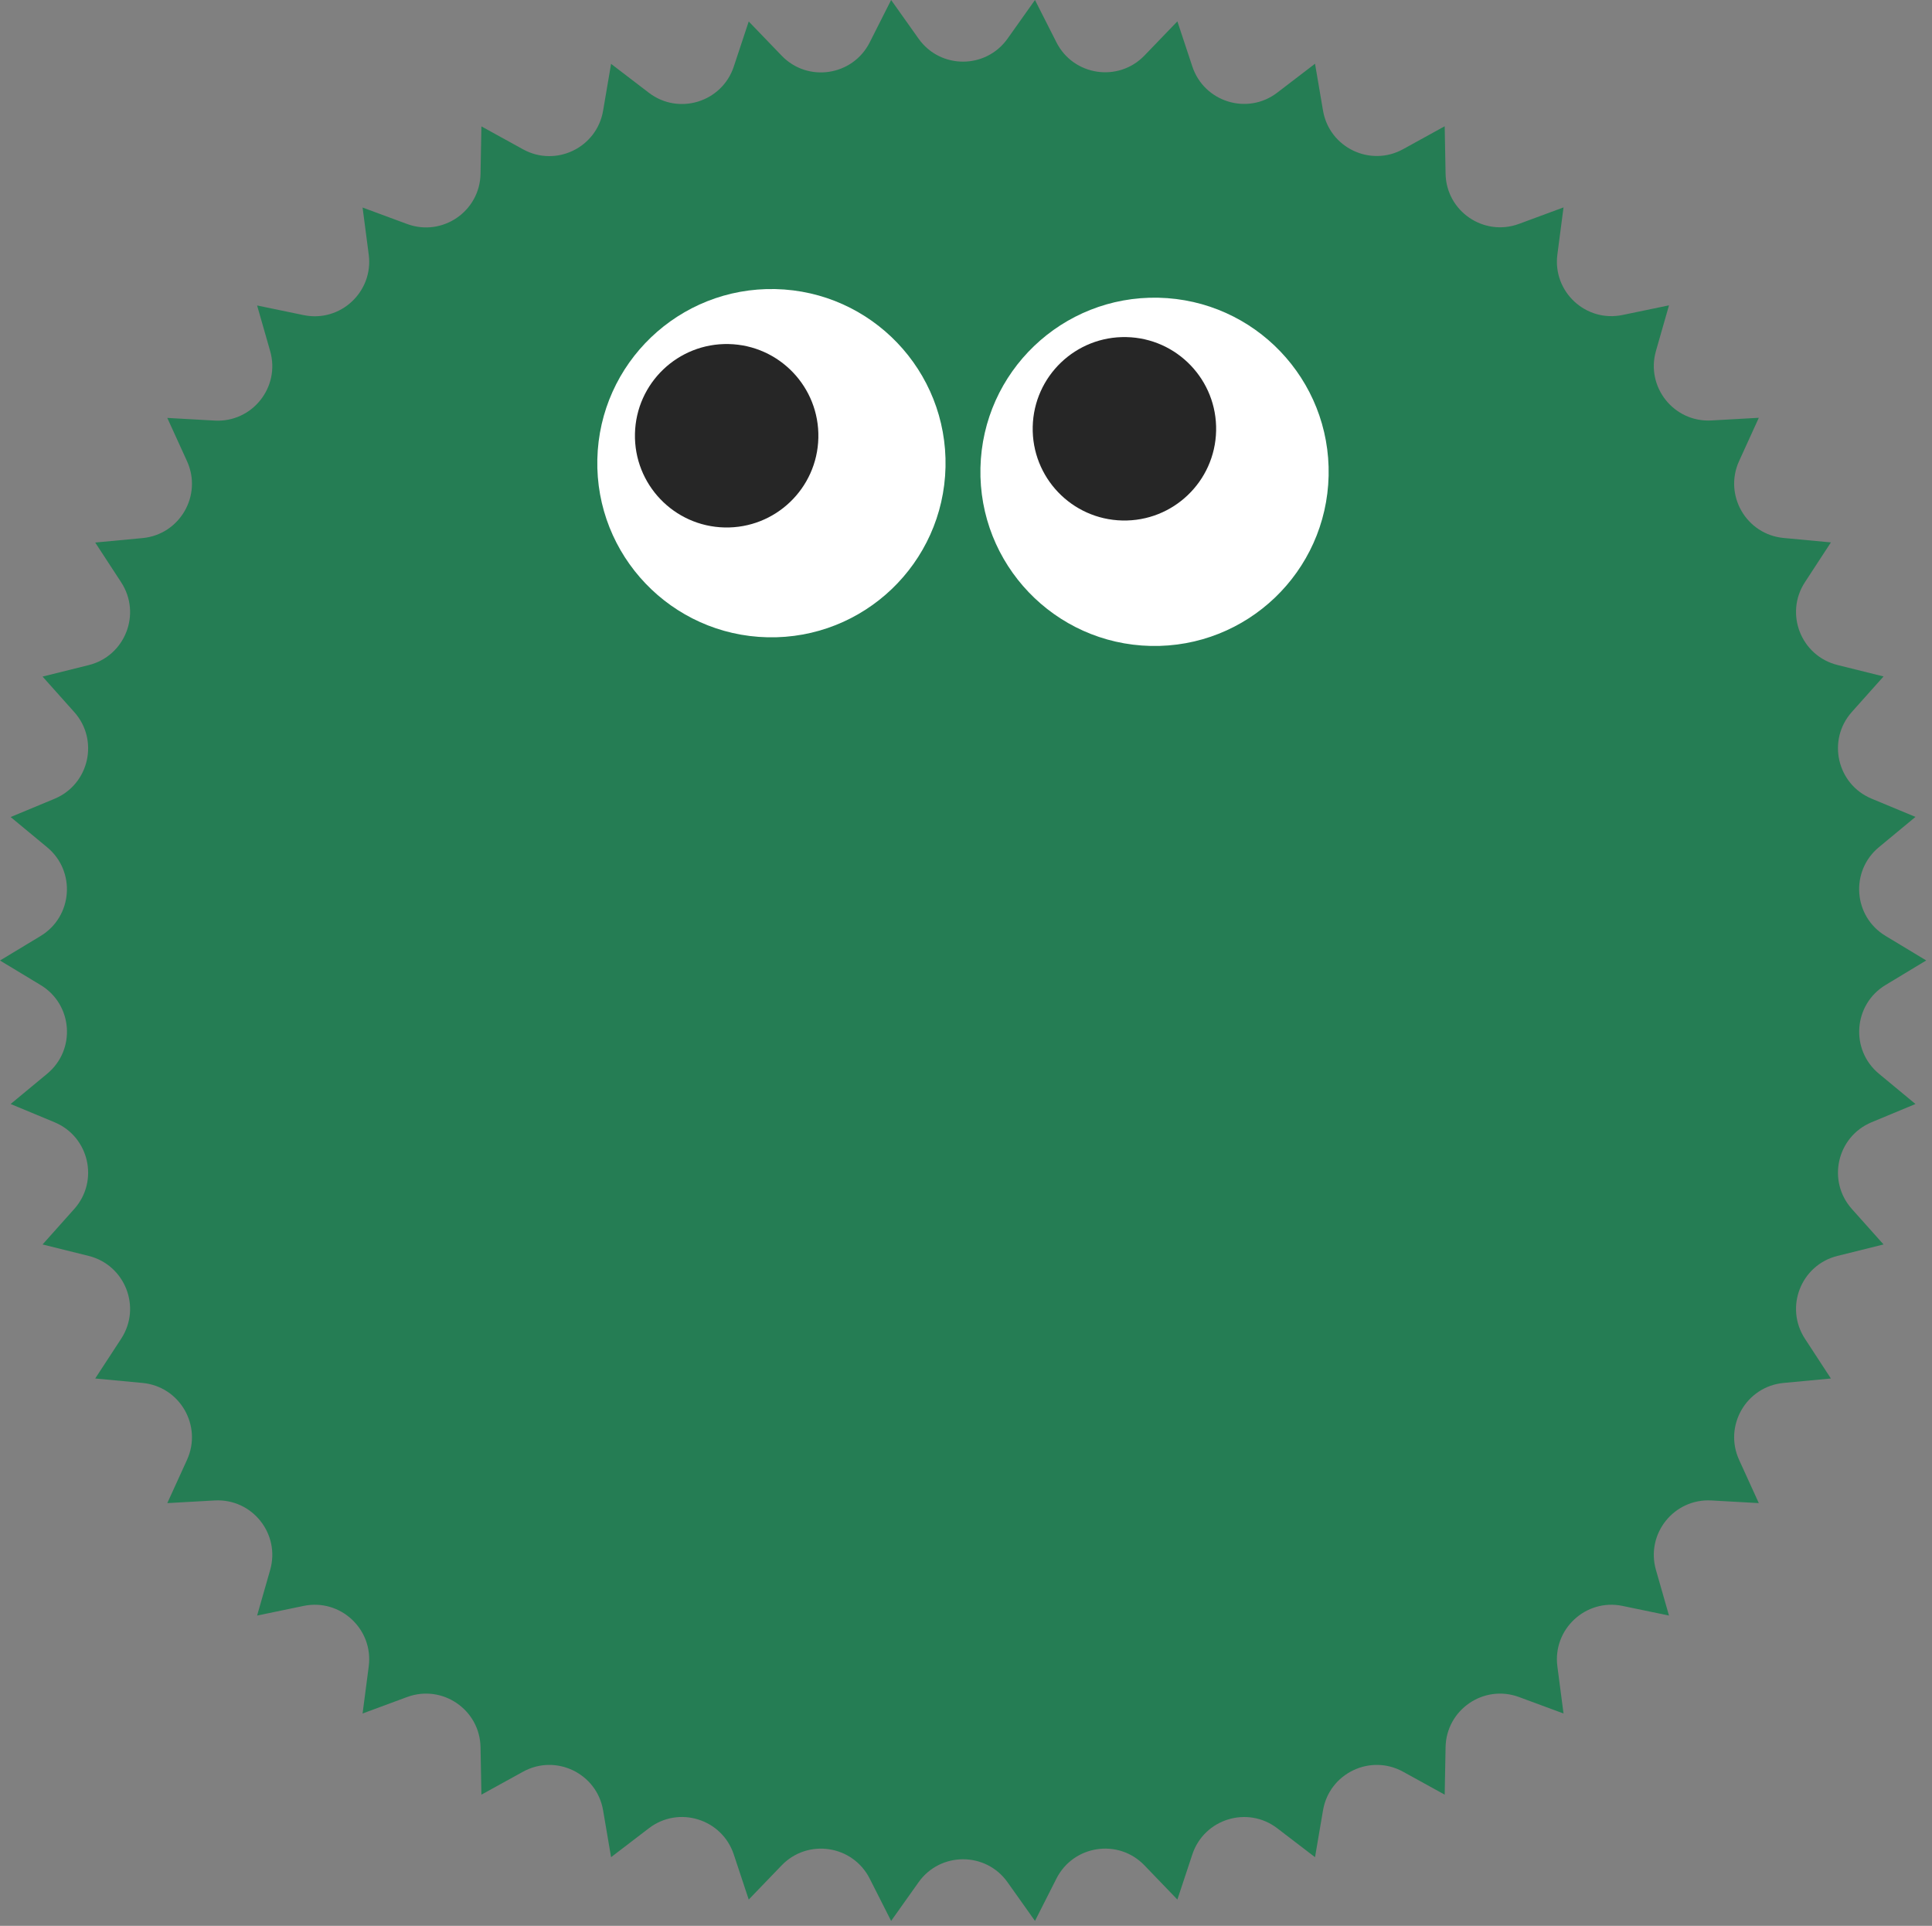 <svg width="305" height="304" viewBox="0 0 305 304" fill="none" xmlns="http://www.w3.org/2000/svg">
<rect x="0" y="0" width="305" height="304" fill="#808080" stroke="none"/>
<path d="M304.07 151.62L297.66 155.49C292.59 158.56 292.06 165.71 296.62 169.49L302.39 174.27L295.46 177.15C289.99 179.43 288.4 186.42 292.35 190.84L297.35 196.44L290.07 198.25C284.32 199.68 281.7 206.35 284.94 211.32L289.04 217.6L281.58 218.3C275.68 218.85 272.09 225.06 274.55 230.45L277.66 237.27L270.18 236.85C264.26 236.52 259.79 242.12 261.42 247.82L263.48 255.02L256.15 253.5C250.35 252.29 245.09 257.18 245.86 263.05L246.83 270.48L239.8 267.88C234.24 265.83 228.32 269.87 228.21 275.8L228.07 283.29L221.5 279.67C216.31 276.81 209.85 279.93 208.86 285.77L207.6 293.16L201.64 288.6C196.94 285 190.09 287.11 188.23 292.73L185.87 299.85L180.67 294.45C176.56 290.18 169.47 291.24 166.78 296.53L163.39 303.22L159.06 297.12C155.63 292.28 148.45 292.28 145.01 297.12L140.68 303.22L137.29 296.53C134.61 291.25 127.52 290.18 123.4 294.45L118.2 299.85L115.84 292.73C113.98 287.11 107.13 284.99 102.43 288.6L96.47 293.16L95.21 285.77C94.22 279.93 87.76 276.81 82.57 279.67L76 283.29L75.86 275.8C75.75 269.87 69.83 265.83 64.27 267.88L57.24 270.48L58.21 263.05C58.98 257.17 53.72 252.29 47.92 253.5L40.59 255.02L42.65 247.82C44.28 242.12 39.81 236.52 33.89 236.85L26.41 237.27L29.52 230.45C31.98 225.06 28.39 218.85 22.49 218.3L15.03 217.6L19.13 211.32C22.37 206.36 19.75 199.69 14 198.25L6.72 196.44L11.72 190.84C15.67 186.42 14.08 179.43 8.61 177.15L1.68 174.27L7.45 169.49C12.02 165.71 11.49 158.55 6.41 155.49L0 151.62L6.41 147.75C11.48 144.68 12.01 137.53 7.45 133.75L1.68 128.97L8.61 126.09C14.08 123.81 15.67 116.82 11.72 112.4L6.72 106.8L14 104.99C19.75 103.56 22.37 96.89 19.13 91.92L15.03 85.64L22.49 84.94C28.39 84.39 31.98 78.18 29.52 72.79L26.41 65.97L33.89 66.39C39.81 66.72 44.28 61.12 42.65 55.42L40.59 48.22L47.92 49.74C53.72 50.95 58.98 46.06 58.21 40.19L57.24 32.76L64.27 35.36C69.83 37.41 75.75 33.37 75.86 27.44L76 19.95L82.57 23.57C87.76 26.43 94.22 23.31 95.21 17.47L96.47 10.08L102.43 14.64C107.13 18.24 113.98 16.13 115.84 10.51L118.2 3.39L123.4 8.79C127.51 13.06 134.6 12 137.29 6.71L140.68 0L145.01 6.1C148.44 10.94 155.62 10.94 159.06 6.1L163.39 0L166.78 6.69C169.46 11.97 176.55 13.04 180.67 8.77L185.87 3.37L188.23 10.49C190.09 16.11 196.94 18.23 201.64 14.62L207.6 10.06L208.86 17.45C209.85 23.29 216.31 26.41 221.5 23.55L228.07 19.93L228.21 27.42C228.32 33.35 234.24 37.39 239.8 35.34L246.83 32.74L245.86 40.17C245.09 46.05 250.35 50.93 256.15 49.72L263.48 48.2L261.42 55.4C259.79 61.1 264.26 66.7 270.18 66.37L277.66 65.95L274.55 72.77C272.09 78.16 275.68 84.37 281.58 84.92L289.04 85.62L284.94 91.9C281.7 96.86 284.32 103.53 290.07 104.97L297.35 106.78L292.35 112.38C288.4 116.8 289.99 123.79 295.46 126.07L302.39 128.95L296.62 133.73C292.05 137.51 292.58 144.67 297.66 147.73L304.07 151.6V151.62Z" fill="#257D54"/>
<path d="M209.746 75.094C210.086 59.915 198.056 47.336 182.877 46.996C167.699 46.657 155.119 58.687 154.78 73.865C154.441 89.044 166.471 101.624 181.649 101.963C196.828 102.302 209.407 90.272 209.746 75.094Z" fill="white"/>
<path d="M191.985 68.01C192.164 60.015 185.827 53.389 177.832 53.211C169.837 53.032 163.211 59.368 163.032 67.363C162.854 75.359 169.19 81.985 177.185 82.163C185.18 82.342 191.807 76.005 191.985 68.01Z" fill="#262626"/>
<path d="M149.266 73.728C149.605 58.55 137.575 45.97 122.397 45.631C107.218 45.292 94.639 57.322 94.3 72.5C93.96 87.679 105.99 100.258 121.169 100.597C136.347 100.937 148.927 88.907 149.266 73.728Z" fill="white"/>
<path d="M129.192 69.109C129.371 61.114 123.034 54.488 115.039 54.309C107.044 54.13 100.418 60.467 100.239 68.462C100.061 76.457 106.397 83.083 114.392 83.262C122.387 83.441 129.014 77.104 129.192 69.109Z" fill="#262626"/>
</svg>
